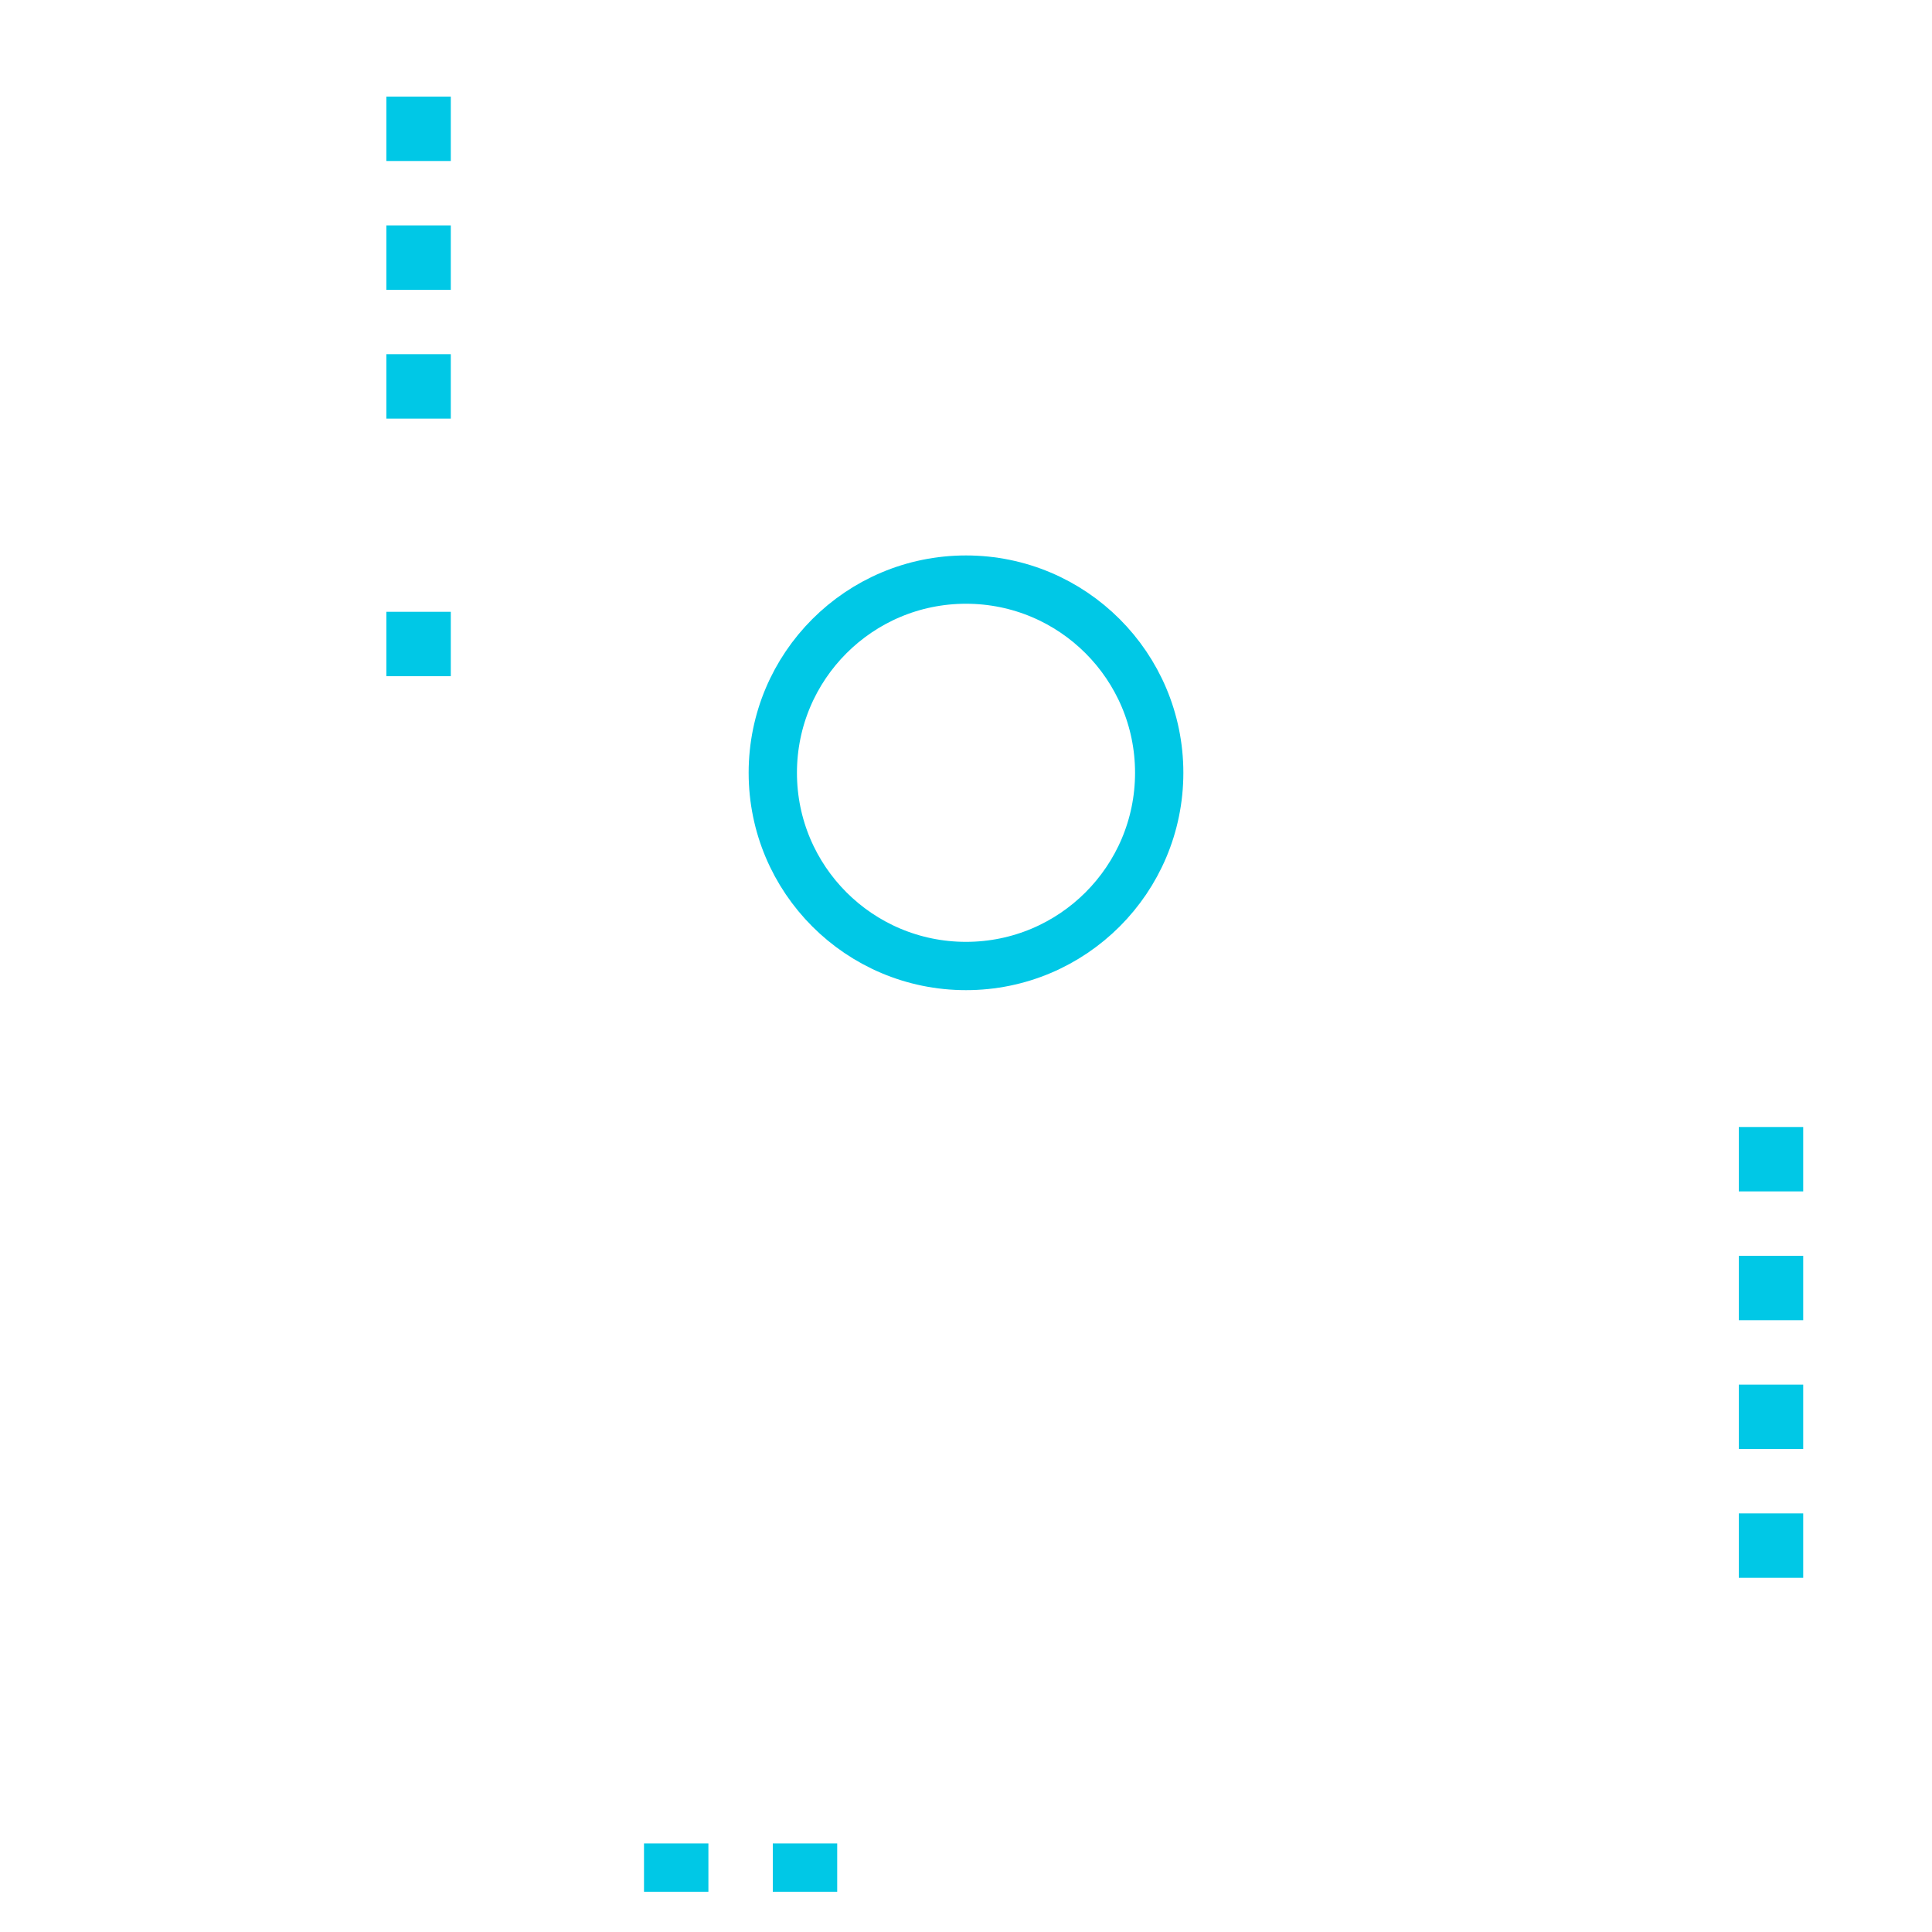 <svg width="200" height="200" viewBox="0 0 200 200" fill="none" xmlns="http://www.w3.org/2000/svg">
<g clip-path="url(#clip0_249_809)">
<path d="M133.333 56.666C133.333 36.25 110.927 6.667 100 6.667C89.073 6.667 66.667 36.25 66.667 56.666V130H133.333V56.666Z" stroke="white" stroke-width="5" stroke-miterlimit="10"/>
<path d="M66.667 130V140C66.667 141.84 65.173 143.333 63.333 143.333H43.333C41.453 143.333 39.953 141.79 40.003 139.913C40.46 122.017 44.81 96.717 66.667 91.51" stroke="white" stroke-width="5" stroke-miterlimit="10"/>
<path d="M133.333 130V140C133.333 141.84 134.827 143.333 136.667 143.333H156.667C158.547 143.333 160.047 141.79 159.997 139.913C159.54 122.017 155.193 96.713 133.333 91.51" stroke="white" stroke-width="5" stroke-miterlimit="10"/>
<path d="M100 146.667V180" stroke="white" stroke-width="5" stroke-miterlimit="10"/>
<path d="M116.667 140V153.333" stroke="white" stroke-width="5" stroke-miterlimit="10"/>
<path d="M83.334 140V153.333" stroke="white" stroke-width="5" stroke-miterlimit="10"/>
<path d="M83.334 160V166.667" stroke="white" stroke-width="5" stroke-miterlimit="10"/>
<path d="M170 3.333V20" stroke="white" stroke-width="5" stroke-miterlimit="10"/>
<path d="M170 33.333V50" stroke="white" stroke-width="5" stroke-miterlimit="10"/>
<path d="M193.333 26.666H176.667" stroke="white" stroke-width="5" stroke-miterlimit="10"/>
<path d="M163.333 26.666H146.667" stroke="white" stroke-width="5" stroke-miterlimit="10"/>
<path d="M46.667 10H40V16.667H46.667V10Z" fill="#00C8E6"/>
<path d="M46.667 23.333H40V30H46.667V23.333Z" fill="#00C8E6"/>
<path d="M46.667 36.667H40V43.333H46.667V36.667Z" fill="#00C8E6"/>
<path d="M46.667 50H40V56.667H46.667V50Z" fill="white"/>
<path d="M46.667 63.333H40V70H46.667V63.333Z" fill="#00C8E6"/>
<path d="M186.667 116.667H180V123.333H186.667V116.667Z" fill="#00C8E6"/>
<path d="M186.667 130H180V136.667H186.667V130Z" fill="#00C8E6"/>
<path d="M163.333 70H156.667V76.667H163.333V70Z" fill="white"/>
<path d="M163.333 83.333H156.667V90H163.333V83.333Z" fill="white"/>
<path d="M186.667 143.333H180V150H186.667V143.333Z" fill="#00C8E6"/>
<path d="M186.667 156.667H180V163.333H186.667V156.667Z" fill="#00C8E6"/>
<path d="M30 106.667H23.333V113.333H30V106.667Z" fill="white"/>
<path d="M30 120H23.333V126.667H30V120Z" fill="white"/>
<path d="M103.333 30H96.667V36.667H103.333V30Z" fill="white"/>
<path d="M103.333 43.333H96.667V50H103.333V43.333Z" fill="white"/>
<path d="M100 100C111.046 100 120 91.046 120 80C120 68.954 111.046 60 100 60C88.954 60 80 68.954 80 80C80 91.046 88.954 100 100 100Z" stroke="#00C8E6" stroke-width="5" stroke-miterlimit="10"/>
<path d="M66.667 193.333H73.333" stroke="#00C8E6" stroke-width="5" stroke-miterlimit="10"/>
<path d="M80 193.333H86.667" stroke="#00C8E6" stroke-width="5" stroke-miterlimit="10"/>
<g filter="url(#filter0_d_249_809)">
<path d="M54.477 181.98C50.893 176.59 43.623 173.333 36.667 173.333C25.62 173.333 16.667 182.287 16.667 193.333H60" stroke="white" stroke-width="5" stroke-miterlimit="10" shape-rendering="crispEdges"/>
</g>
<path d="M38.983 173.453C38.983 164.25 47.463 156.667 56.667 156.667C61.53 156.667 65.903 158.75 68.95 162.07" stroke="white" stroke-width="5" stroke-miterlimit="10"/>
<path d="M135.103 178.683C139.873 171.443 147.35 166.667 156.667 166.667C171.393 166.667 183.333 178.607 183.333 193.333H93.333" stroke="white" stroke-width="5" stroke-miterlimit="10"/>
<path d="M123.883 160.23C124.79 160.08 125.72 160 126.667 160C133.83 160 140.09 164.717 142.447 171.06" stroke="white" stroke-width="5" stroke-miterlimit="10"/>
</g>
<defs>
<filter id="filter0_d_249_809" x="10.167" y="170.833" width="53.833" height="33" filterUnits="userSpaceOnUse" color-interpolation-filters="sRGB">
<feFlood flood-opacity="0" result="BackgroundImageFix"/>
<feColorMatrix in="SourceAlpha" type="matrix" values="0 0 0 0 0 0 0 0 0 0 0 0 0 0 0 0 0 0 127 0" result="hardAlpha"/>
<feOffset dy="4"/>
<feGaussianBlur stdDeviation="2"/>
<feComposite in2="hardAlpha" operator="out"/>
<feColorMatrix type="matrix" values="0 0 0 0 0 0 0 0 0 0 0 0 0 0 0 0 0 0 0.25 0"/>
<feBlend mode="normal" in2="BackgroundImageFix" result="effect1_dropShadow_249_809"/>
<feBlend mode="normal" in="SourceGraphic" in2="effect1_dropShadow_249_809" result="shape"/>
</filter>
<clipPath id="clip0_249_809">
<rect width="200" height="200" fill="white"/>
</clipPath>
</defs>
</svg>
